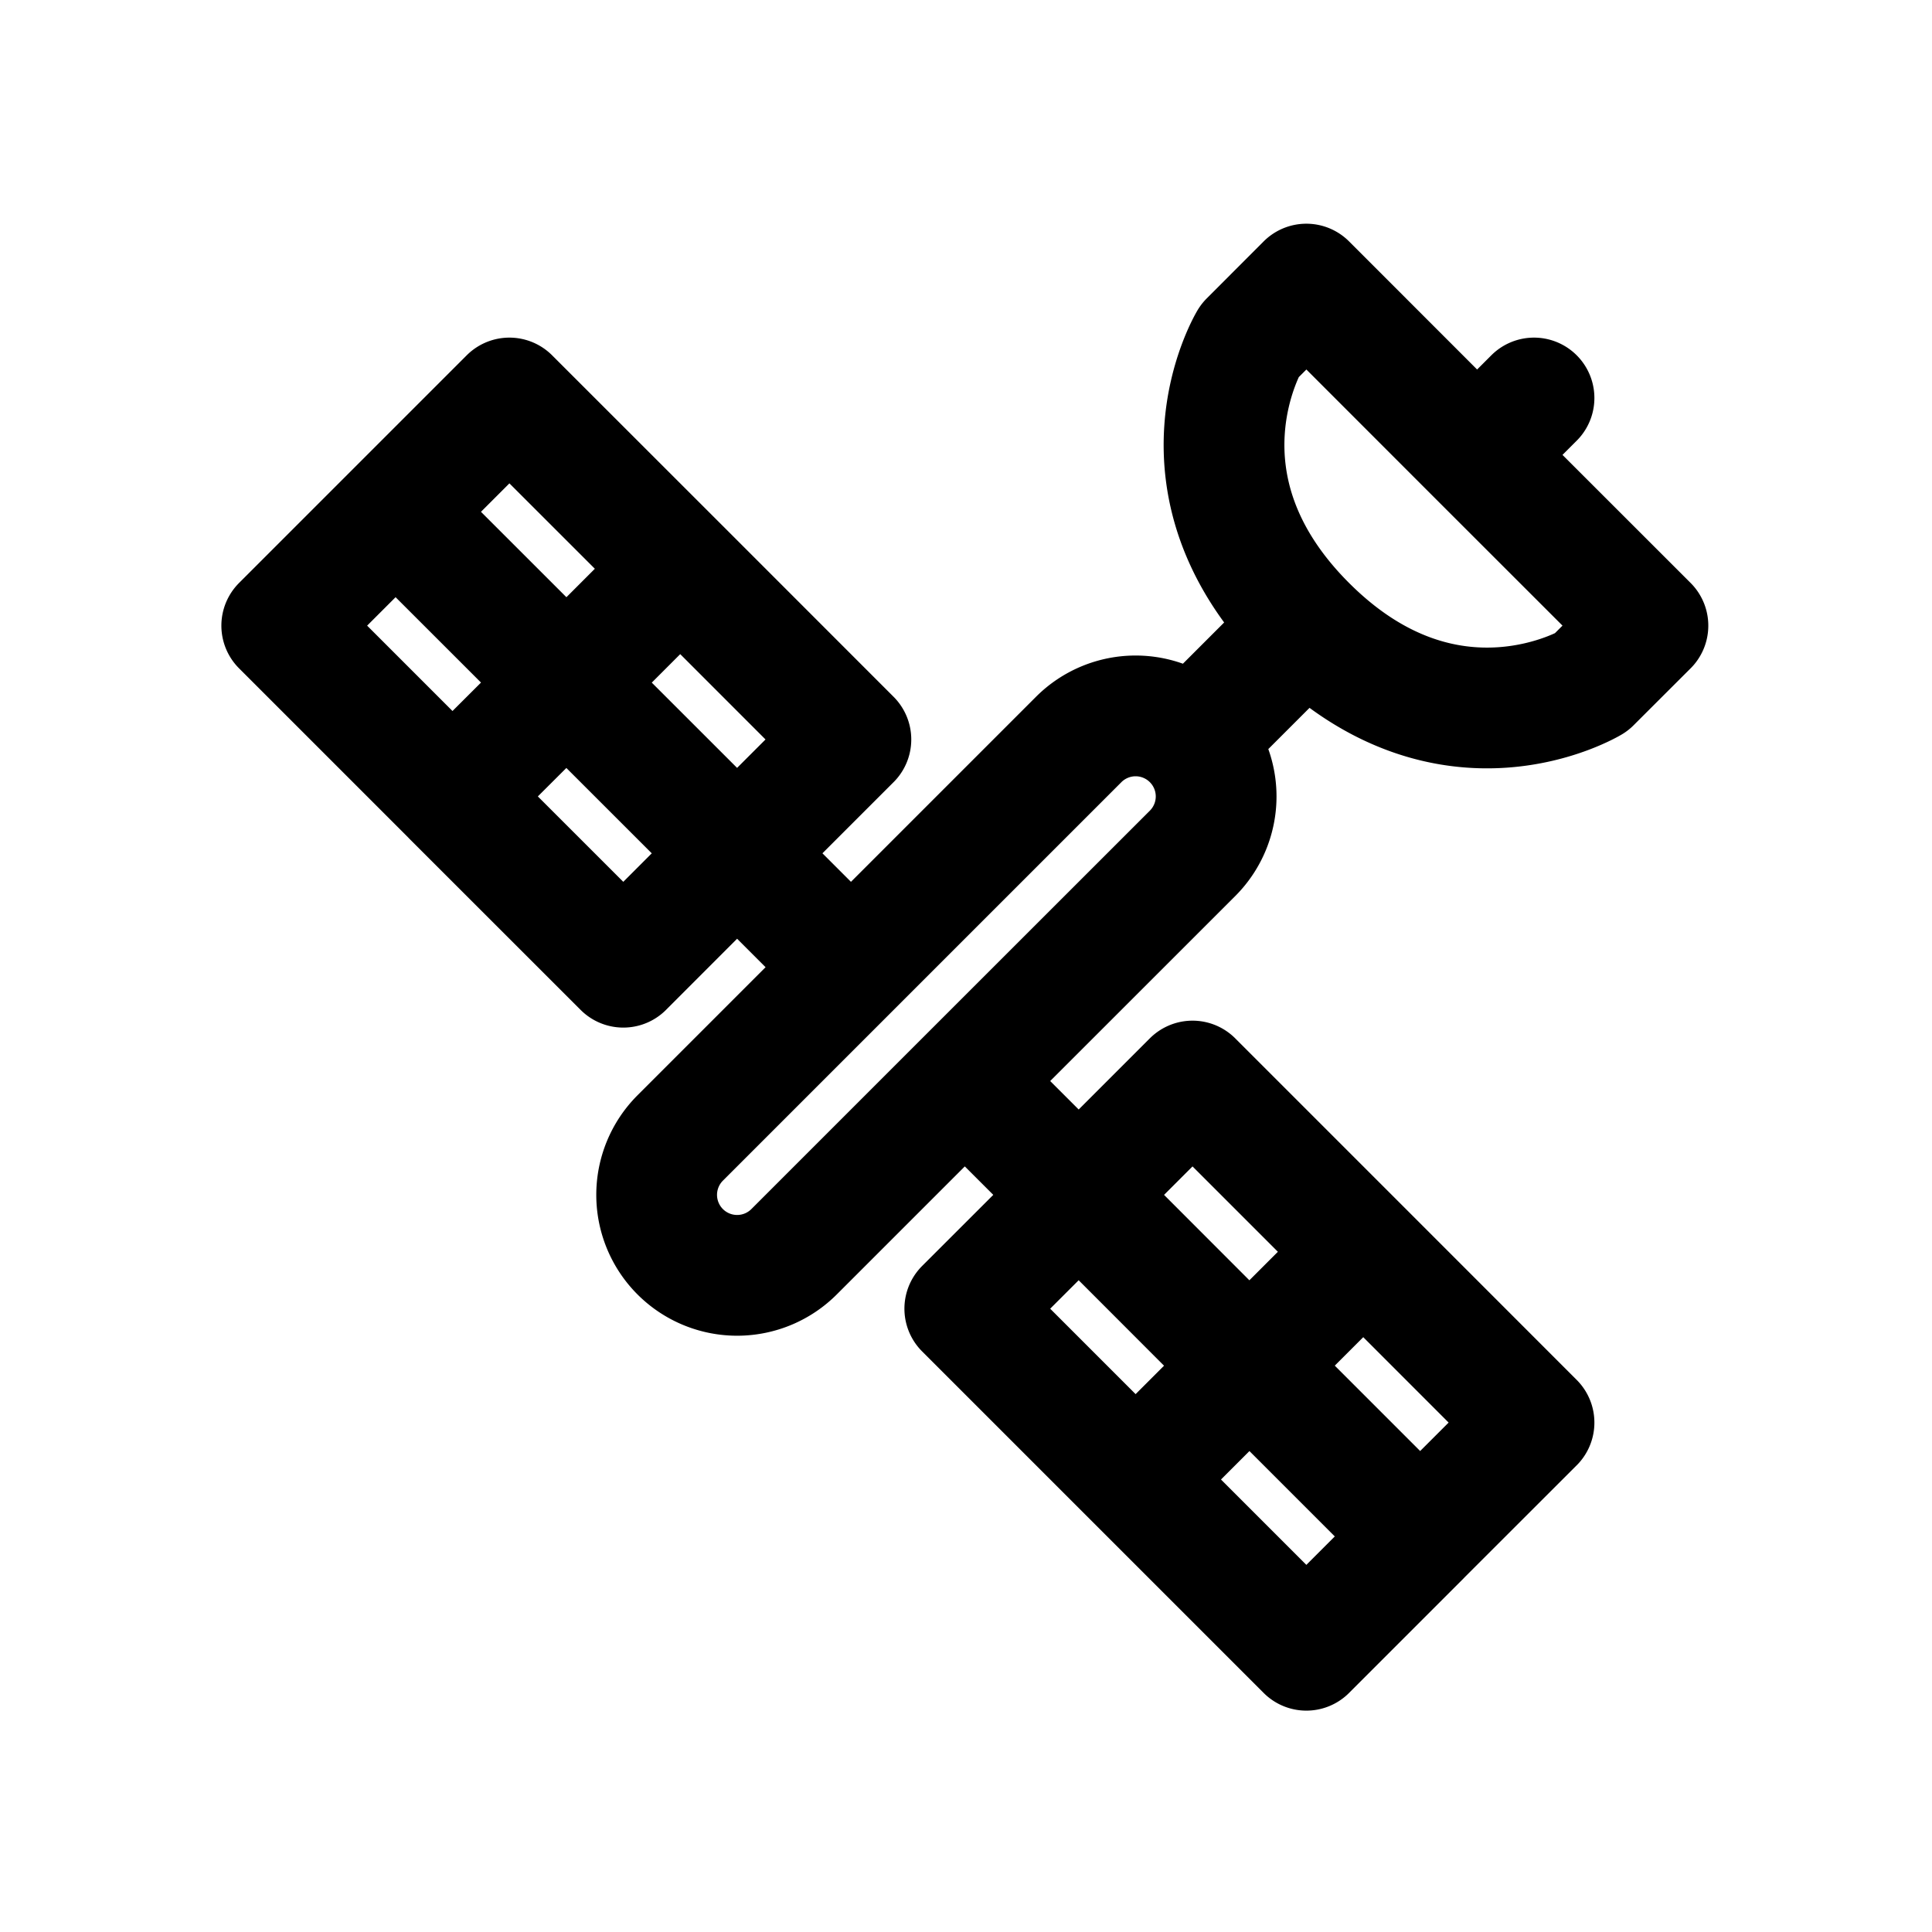 <svg id="satellite" xmlns="http://www.w3.org/2000/svg" fill="none" viewBox="0 0 24 24">
    <g clip-path="url(#clip0_1556_83877)">
        <path stroke="currentColor" stroke-linecap="round" stroke-linejoin="round" stroke-width="1.5"
              d="m4.914 6.358 1.414-1.414L8.45 7.065m-3.536-.707L3.5 7.772l2.121 2.121m-.707-3.535 2.122 2.121m2.12 2.122-1.413 1.414L5.62 9.893m3.536.707 1.414-1.414-2.12-2.121m.707 3.536 1.414 1.414M9.157 10.6 7.036 8.48m3.535 3.535L13.4 9.186a1 1 0 0 1 1.414 0v0m-4.243 2.829L8.45 14.136a1 1 0 0 0 0 1.414v0a1 1 0 0 0 1.414 0l2.121-2.121m0 0 2.829-2.828a1 1 0 0 0 0-1.415v0m-2.829 4.243 1.415 1.414m0 0 1.414-1.414 2.121 2.121m-3.535-.707-1.415 1.414 2.122 2.122m-.707-3.536 2.12 2.122m2.122 2.12 1.414-1.413-2.121-2.122m.707 3.536L16.228 20.5l-2.121-2.121m3.535.707-2.121-2.121m-.707-7.779 1.414-1.414m0 0c-1.768-1.768-.707-3.535-.707-3.535l.707-.708 2.121 2.122m-2.121 2.121c1.768 1.768 3.535.707 3.535.707l.708-.707-2.122-2.121m0 0 .707-.707m-3.535 12.02 1.414-1.414m-1.414 1.415-1.414 1.414M5.62 9.893 7.036 8.48m0 0L8.45 7.065"/>
    </g>
    <defs>
        <clipPath id="clip0_1556_83877">
            <path fill="white" d="M0 0h24v24H0z"/>
        </clipPath>
    </defs>
</svg>

